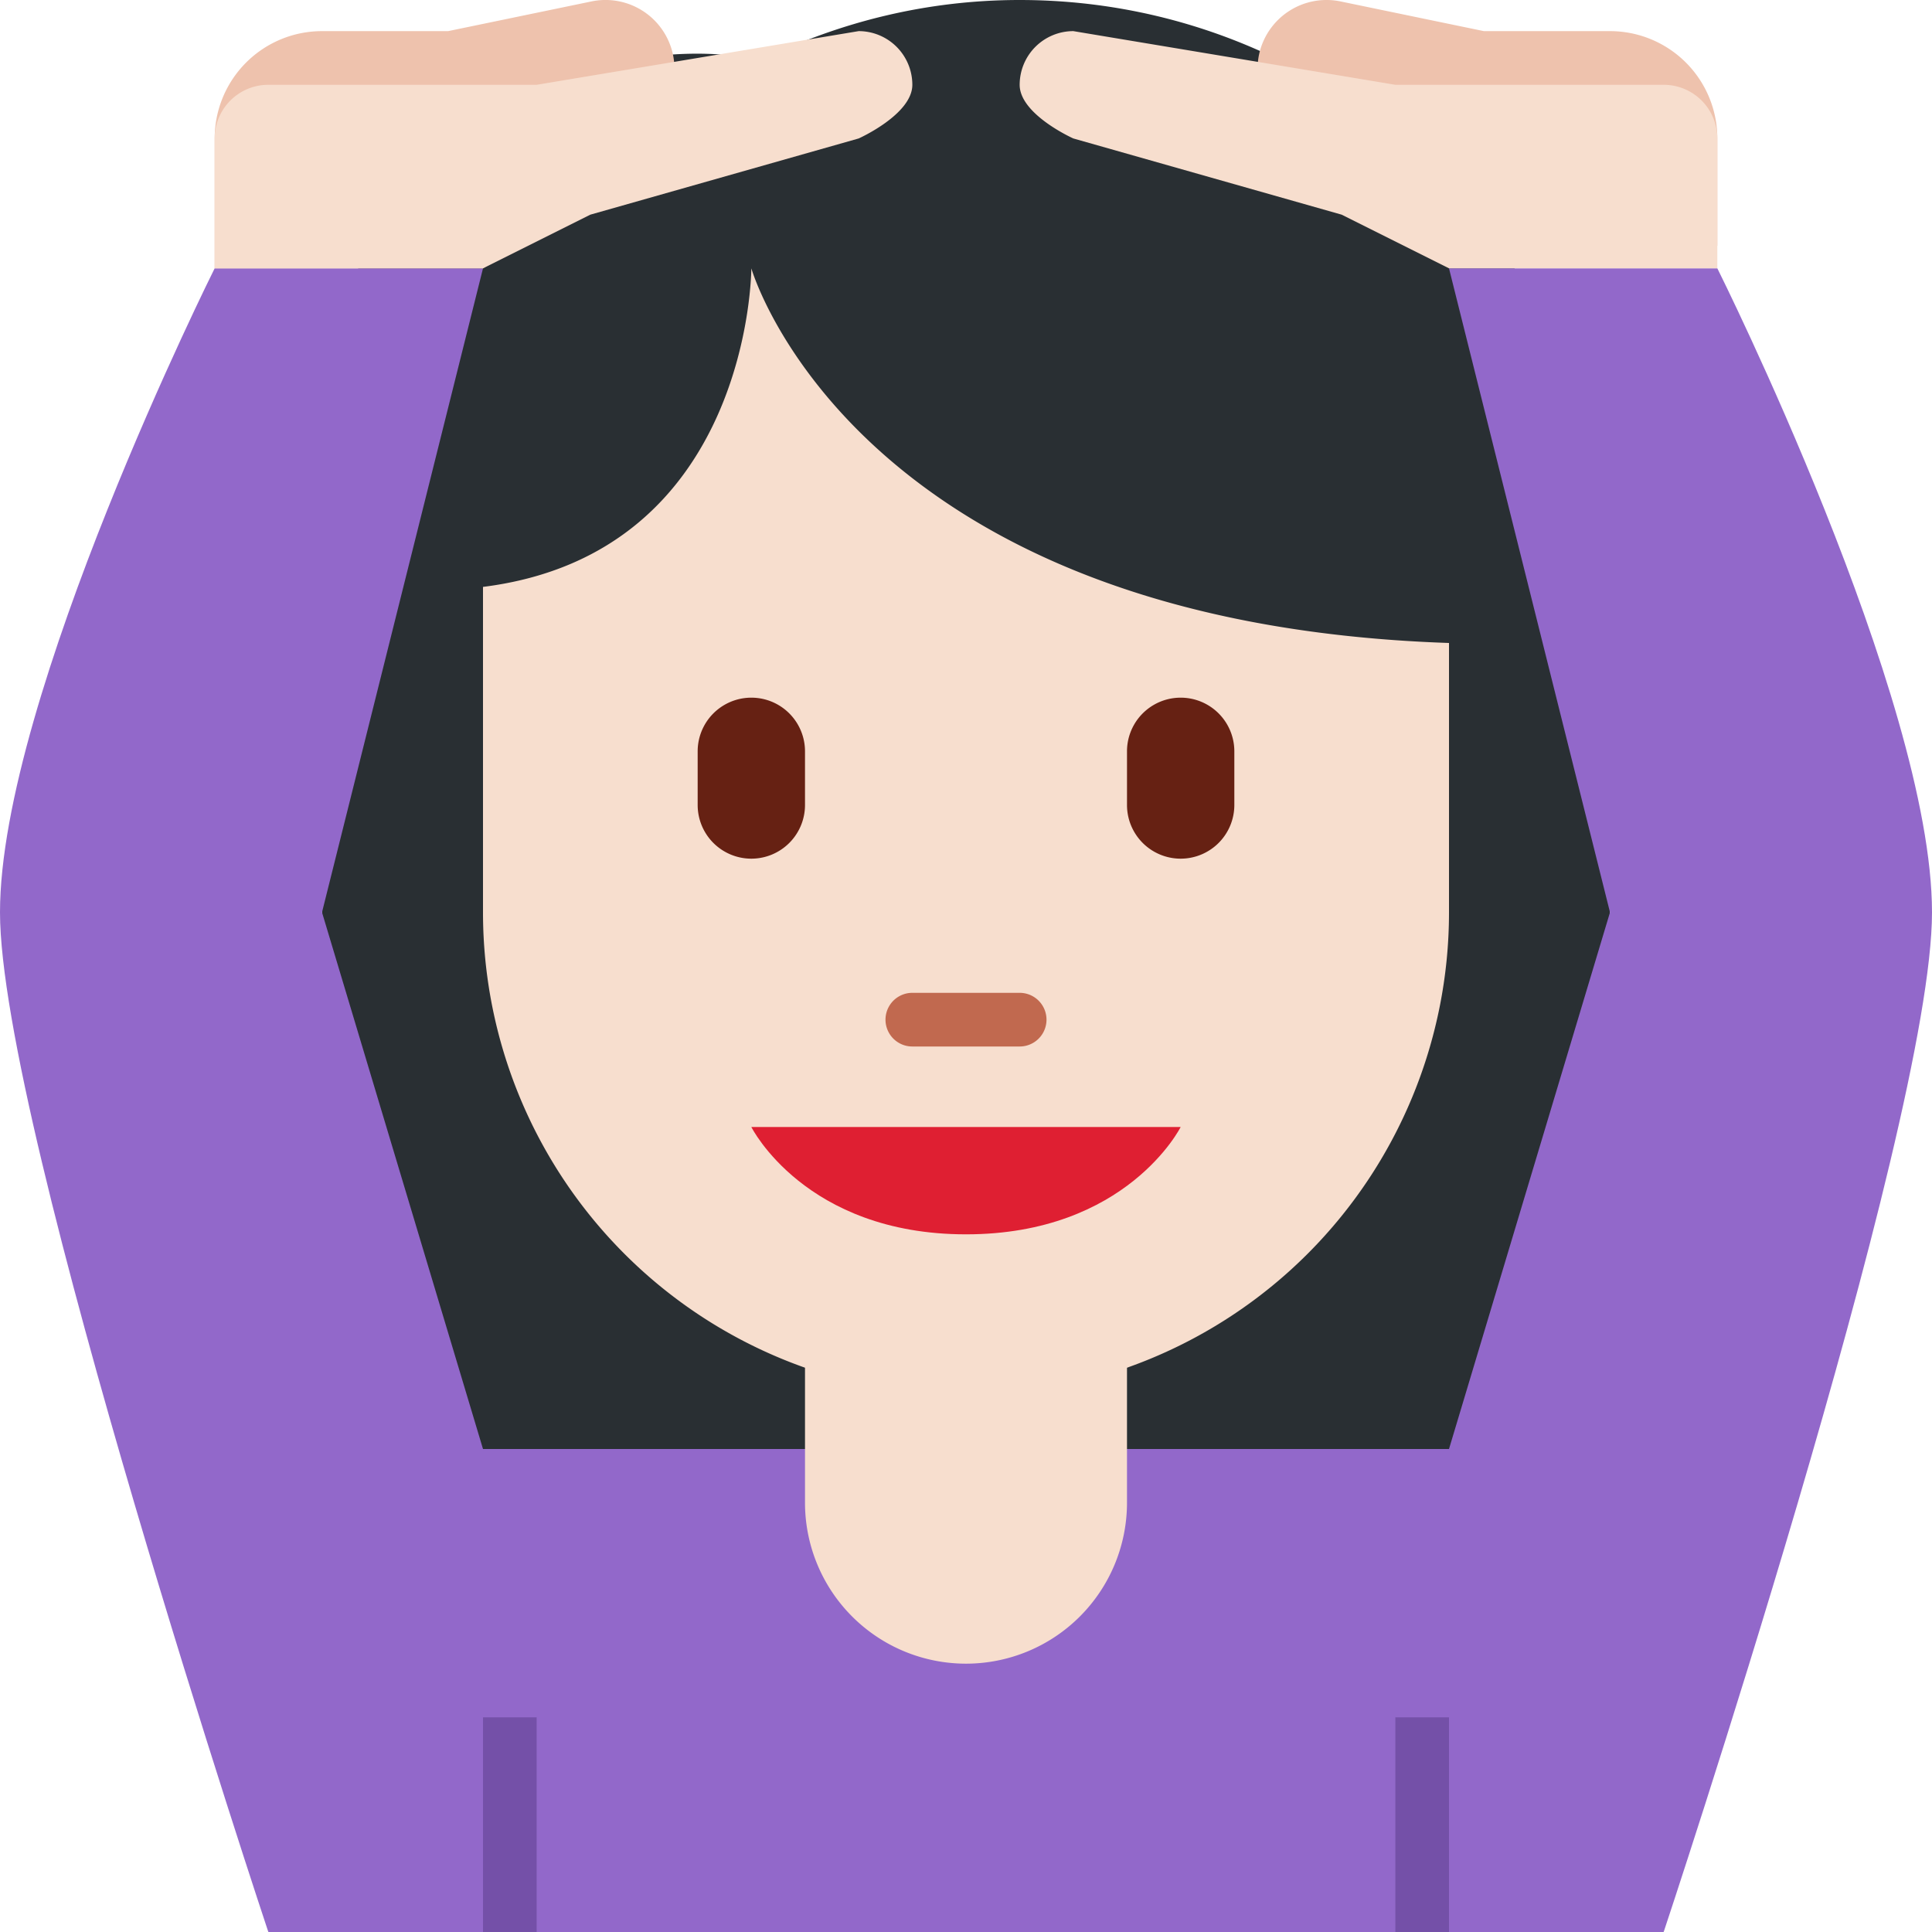 <svg xmlns="http://www.w3.org/2000/svg" viewBox="0 0 45 45"><defs><clipPath id="a"><path d="M0 36h36V0H0v36z"/></clipPath></defs><g clip-path="url(#a)" transform="matrix(1.25 0 0 -1.25 0 45)"><path d="M19 36c-1.721 0-3.343-.406-4.794-1.111A6.944 6.944 0 0 1 13 35a7 7 0 0 1-7-7V16h.018C6.201 9.533 11.489 4.344 18 4.344c6.511 0 11.799 5.189 11.982 11.656H30v9c0 6.075-4.925 11-11 11" fill="#292f33"/><path d="M27 9H9a4 4 0 0 1-4-4V0h26v5a4 4 0 0 1-4 4" fill="#9268ca"/><path d="M27 0h-1v4h1V0zM10 0H9v4h1V0z" fill="#7450a8"/><path d="M15 12V8a3 3 0 1 1 6 0v4h-6z" fill="#f7dece"/><path d="M14 31s-.003-5.308-5-5.936V19a9 9 0 0 1 9-9 9 9 0 0 1 9 9v5.019C15.89 24.395 14 31 14 31" fill="#f7dece"/><path d="M22 15h-8s1-2 4-2 4 2 4 2" fill="#df1f32"/><path d="M5 0l4 9-3 10 3 12H4s-4-8-4-12S5 0 5 0M31 0l-4 9 3 10-3 12h5s4-8 4-12-5-19-5-19" fill="#9268ca"/><path d="M12.541 34.977a1.285 1.285 0 0 1-1.517.997L8.35 35.42H6a2 2 0 0 1-2-2V31h5s1.899 1.257 1.985 2.345l.362.075H12c0 .074-.029.144-.045.217.444.275.698.798.586 1.34" fill="#eec2ad"/><path d="M17 34.42a1 1 0 0 1-1 1l-6-1H5a1 1 0 0 1-1-1V31h5l2 1 5 1.42s1 .447 1 1" fill="#f7dece"/><path d="M30 35.42h-2.35l-2.674.554a1.286 1.286 0 0 1-1.517-.997 1.274 1.274 0 0 1 .586-1.341c-.017-.072-.045-.142-.045-.216h.653l.363-.075C25.105 32.275 27 31.42 27 31.42h5v2a2 2 0 0 1-2 2" fill="#eec2ad"/><path d="M19 34.42a1 1 0 0 0 1 1l6-1h5a1 1 0 0 0 1-1V31h-5l-2 1-5 1.42s-1 .447-1 1" fill="#f7dece"/><path d="M19 16.5h-2a.5.5 0 0 0 0 1h2a.5.5 0 0 0 0-1" fill="#c1694f"/><path d="M14 20a1 1 0 0 0-1 1v1a1 1 0 0 0 2 0v-1a1 1 0 0 0-1-1M22 20a1 1 0 0 0-1 1v1a1 1 0 1 0 2 0v-1a1 1 0 0 0-1-1" fill="#662113"/></g></svg>